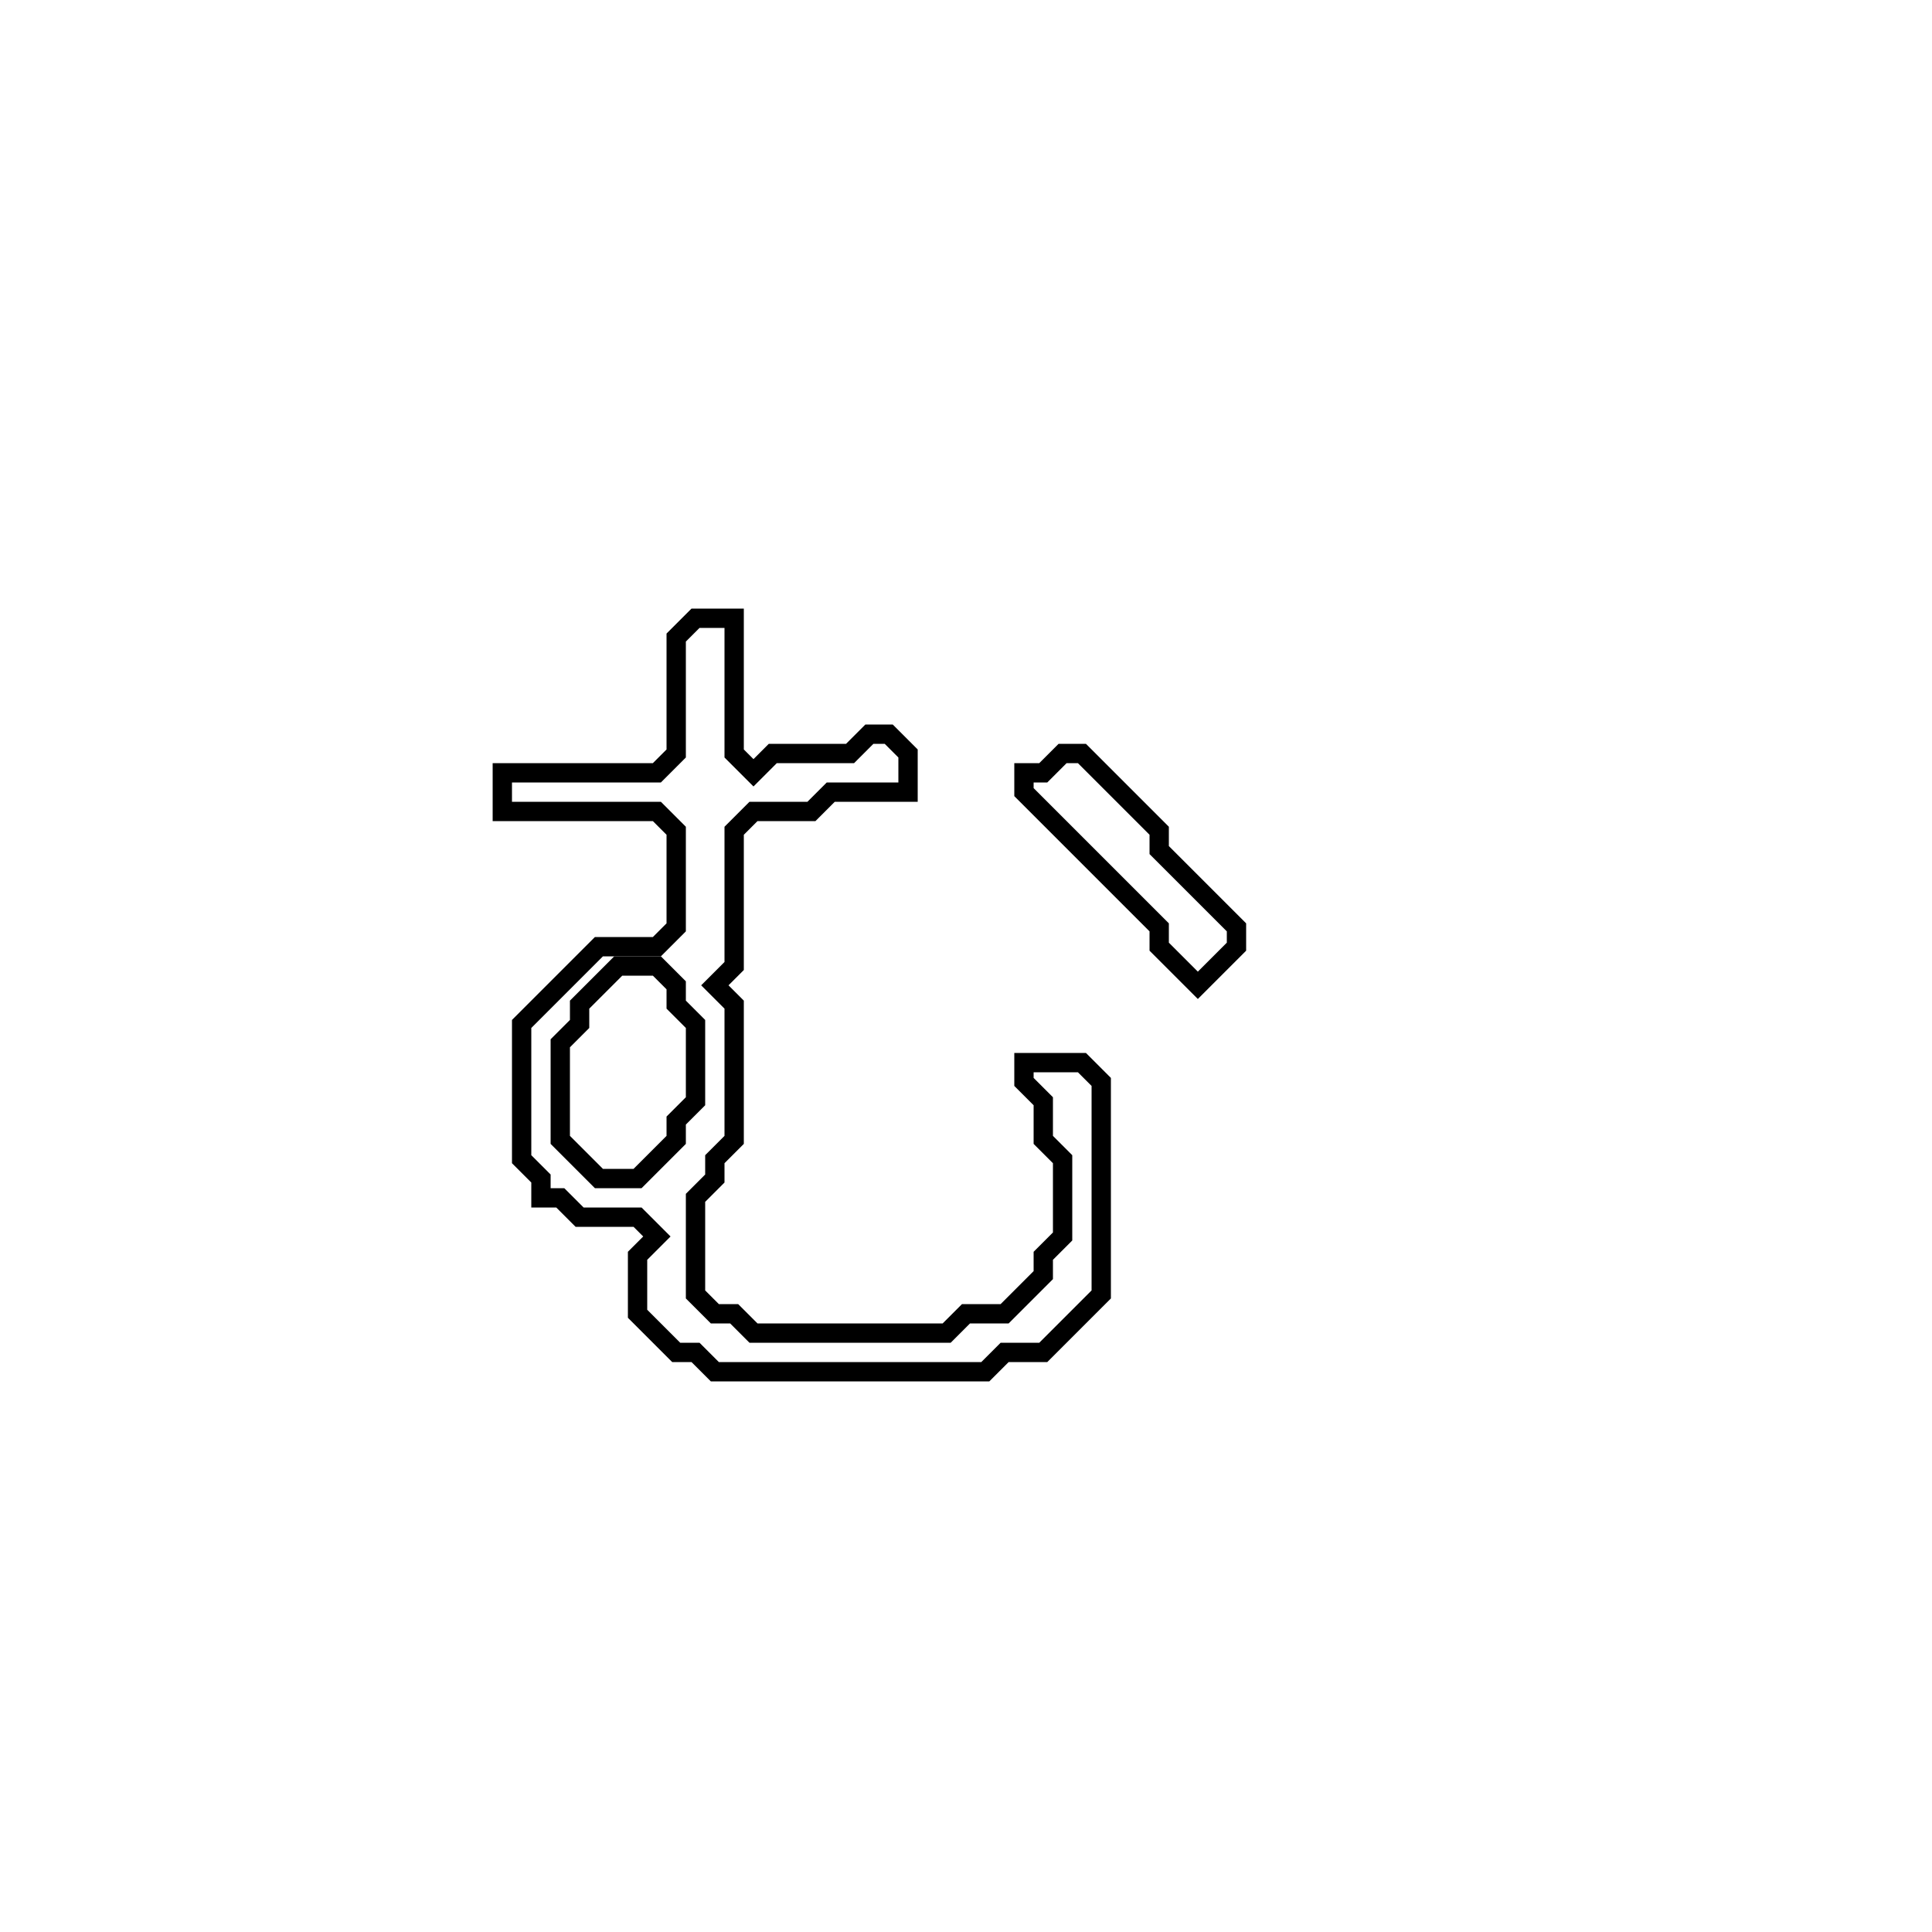 <?xml version="1.0" encoding="utf-8" ?>
<svg baseProfile="full" height="100" version="1.1" width="100" xmlns="http://www.w3.org/2000/svg" xmlns:ev="http://www.w3.org/2001/xml-events" xmlns:xlink="http://www.w3.org/1999/xlink"><defs /><polygon fill="none" id="1" points="55,39 54,40 53,40 53,41 60,48 60,49 62,51 64,49 64,48 60,44 60,43 56,39" stroke="black" stroke-width="1" /><polygon fill="none" id="2" points="36,32 35,33 35,39 34,40 26,40 26,42 34,42 35,43 35,48 34,49 31,49 27,53 27,60 28,61 28,62 29,62 30,63 33,63 34,64 33,65 33,68 35,70 36,70 37,71 51,71 52,70 54,70 57,67 57,56 56,55 53,55 53,56 54,57 54,59 55,60 55,64 54,65 54,66 52,68 50,68 49,69 39,69 38,68 37,68 36,67 36,62 37,61 37,60 38,59 38,52 37,51 38,50 38,43 39,42 42,42 43,41 47,41 47,39 46,38 45,38 44,39 40,39 39,40 38,39 38,32" stroke="black" stroke-width="1" /><polygon fill="none" id="3" points="32,50 34,50 35,51 35,52 36,53 36,57 35,58 35,59 33,61 31,61 29,59 29,54 30,53 30,52" stroke="black" stroke-width="1" /></svg>